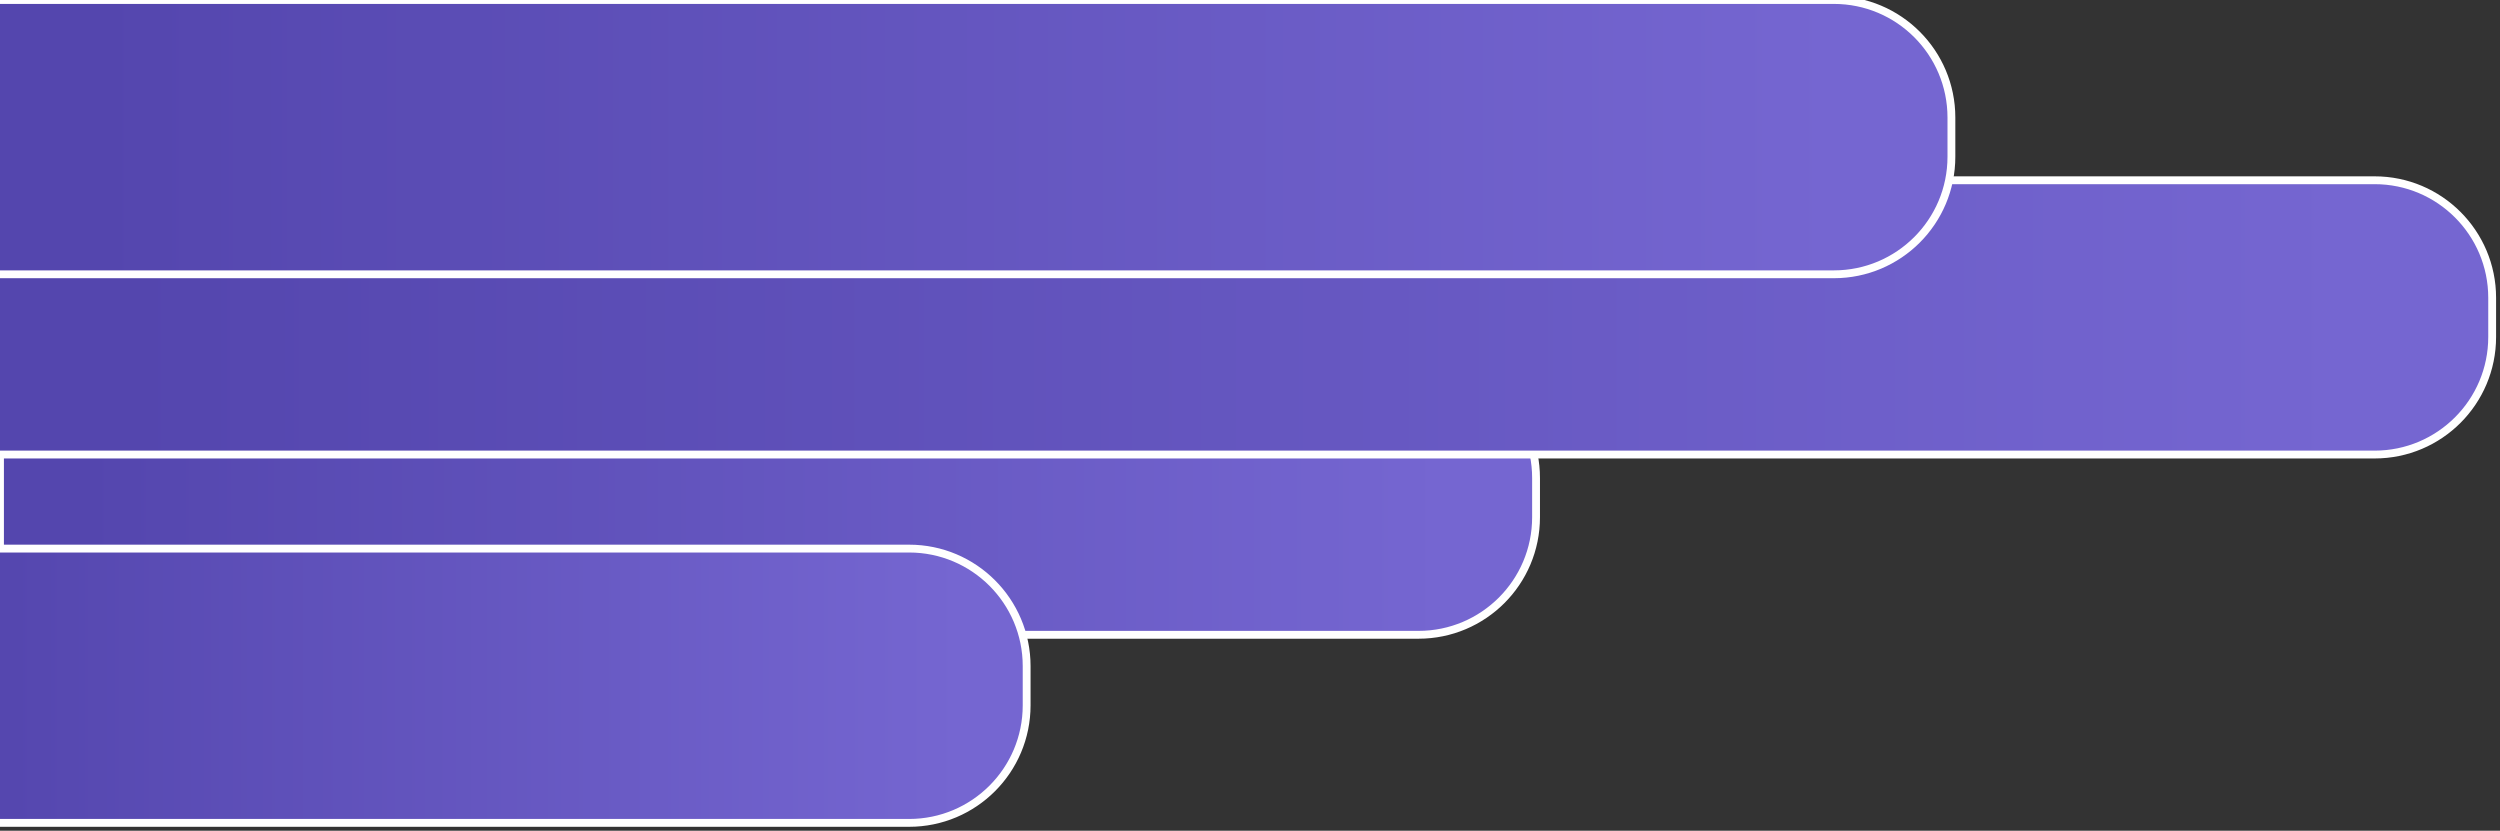 <svg width="319" height="106" viewBox="0 0 319 106" fill="none" xmlns="http://www.w3.org/2000/svg">
<rect x="0" y="0" width="319" height="106" fill="#333333" stroke="none"/>
<path d="M181 46H0L0 81H181C189.284 81 196 74.284 196 66V61C196 52.716 189.284 46 181 46Z" fill="url(#paint0_linear)" stroke="white"/>
<path d="M116 70H-10V105H116C124.284 105 131 98.284 131 90V85C131 76.716 124.284 70 116 70Z" fill="url(#paint1_linear)" stroke="white"/>
<path d="M303 23H-1V58H303C311.284 58 318 51.284 318 43V38C318 29.716 311.284 23 303 23Z" fill="url(#paint2_linear)" stroke="white"/>
<path d="M234 0L-1 0V35H234C242.284 35 249 28.284 249 20V15C249 6.716 242.284 0 234 0Z" fill="url(#paint3_linear)" stroke="white"/>
<defs>
<linearGradient id="paint0_linear" x1="184.5" y1="63" x2="10.5" y2="63" gradientUnits="userSpaceOnUse">
<stop stop-color="#7566D1"/>
<stop offset="1" stop-color="#5446AE"/>
</linearGradient>
<linearGradient id="paint1_linear" x1="122.727" y1="87" x2="-2.446" y2="87" gradientUnits="userSpaceOnUse">
<stop stop-color="#7566D1"/>
<stop offset="1" stop-color="#5446AE"/>
</linearGradient>
<linearGradient id="paint2_linear" x1="299.283" y1="40" x2="16.089" y2="40" gradientUnits="userSpaceOnUse">
<stop stop-color="#7566D1"/>
<stop offset="1" stop-color="#5446AE"/>
</linearGradient>
<linearGradient id="paint3_linear" x1="234.332" y1="17" x2="12.393" y2="17" gradientUnits="userSpaceOnUse">
<stop stop-color="#7566D1"/>
<stop offset="1" stop-color="#5446AE"/>
</linearGradient>
</defs>
</svg>
